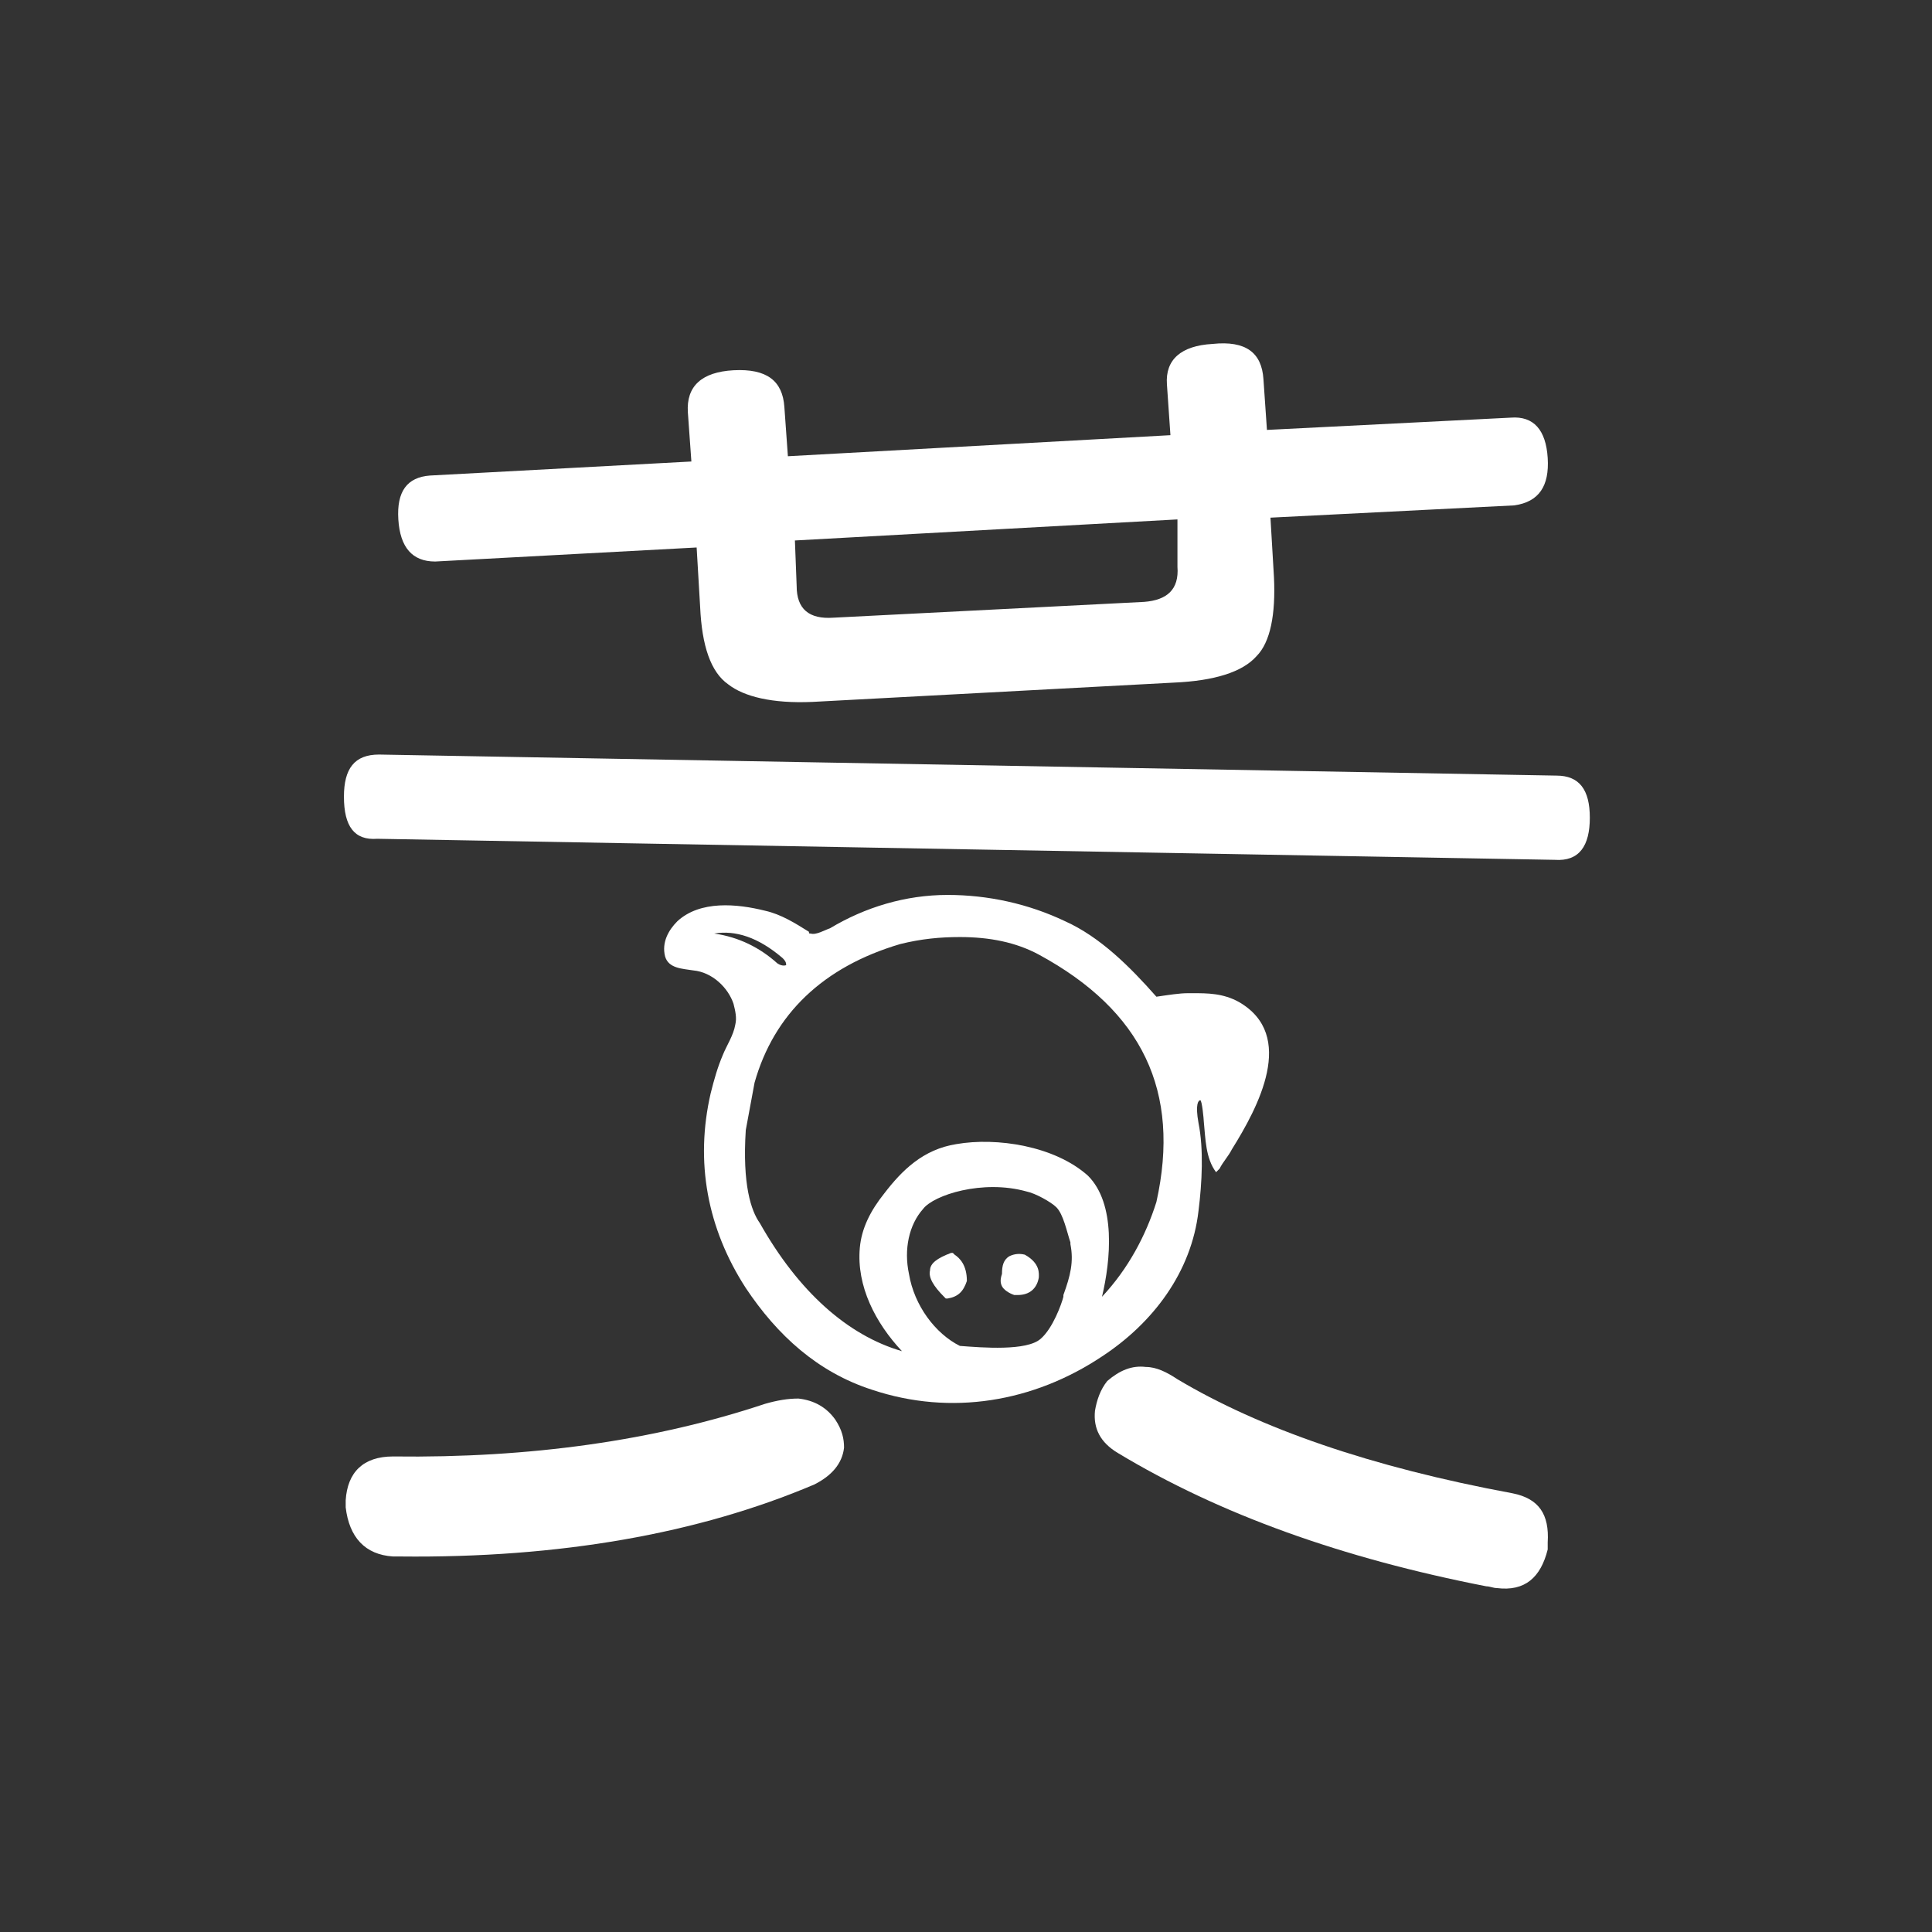 <?xml version="1.0" encoding="utf-8"?>
<!-- Generator: Adobe Illustrator 21.0.0, SVG Export Plug-In . SVG Version: 6.00 Build 0)  -->
<svg version="1.1" id="logo" xmlns="http://www.w3.org/2000/svg" xmlns:xlink="http://www.w3.org/1999/xlink" x="0px" y="0px"
	 viewBox="0 0 110.1 110.1" style="enable-background:new 0 0 110.1 110.1;" xml:space="preserve">
<rect x="0" y="0" width="110.1" height="110.1" fill="#333333" stroke="none"/>
<style type="text/css">
	.st0{fill:#FFFFFF;}
</style>
<g>
	<path class="st0" d="M88.2,26.1c-0.1-1.6-0.8-2.4-2.1-2.3l-13.9,0.7L72,21.6c-0.1-1.5-1-2.2-2.9-2c-1.8,0.1-2.7,0.9-2.6,2.3
		l0.2,2.9L44.9,26l-0.2-2.8c-0.1-1.5-1-2.2-2.9-2.1c-1.8,0.1-2.7,0.9-2.6,2.4l0.2,2.8l-14.9,0.8c-1.3,0.1-1.9,0.9-1.8,2.5
		c0.1,1.6,0.8,2.4,2.1,2.4l14.9-0.8l0.2,3.4c0.1,2.2,0.6,3.7,1.6,4.4c0.9,0.7,2.5,1.1,4.8,1l20.6-1.1c2.3-0.1,3.9-0.6,4.7-1.5
		c0.8-0.8,1.1-2.4,1-4.5l-0.2-3.4l13.9-0.7C87.7,28.6,88.3,27.7,88.2,26.1z M67.1,32.3c0.1,1.3-0.6,1.9-1.9,2l-17.7,0.9
		c-1.4,0.1-2.1-0.5-2.1-1.8l-0.1-2.6l21.8-1.2L67.1,32.3z"/>
	<path class="st0" d="M43.6,80c0.7-0.2,1.3-0.3,1.9-0.3c0.9,0.1,1.6,0.5,2.1,1.2c0.4,0.6,0.5,1.1,0.5,1.6c-0.1,0.9-0.7,1.6-1.7,2.1
		c-6.6,2.8-14.5,4.2-23.6,4.1l-0.4,0c-1.6-0.1-2.5-1.1-2.7-2.8l0-0.4c0.1-1.6,1-2.5,2.7-2.5C30.2,83.1,37.3,82.1,43.6,80z"/>
	<path class="st0" d="M19.6,45.4c0-1.6,0.6-2.4,2-2.4l67.1,1.2c1.3,0,1.9,0.8,1.9,2.4c0,1.6-0.6,2.5-2,2.4l-67.1-1.2
		C20.2,47.9,19.6,47.1,19.6,45.4z"/>
	<g>
		<path class="st0" d="M58.4,71.5L58.4,71.5c-0.4-0.1-0.7,0-0.9,0.1c-0.3,0.2-0.4,0.5-0.4,1c-0.1,0.3-0.1,0.5,0,0.7
			c0.1,0.2,0.4,0.4,0.7,0.5l0.1,0c0,0,0.1,0,0.1,0c0.7,0,1.1-0.4,1.2-1C59.2,72.6,59.3,72,58.4,71.5z"/>
		<path class="st0" d="M54.4,71.5l-0.1-0.1l-0.1,0C53.4,71.7,53,72,53,72.4c-0.1,0.4,0.2,0.9,0.8,1.5l0.1,0.1l0.1,0
			c0.6-0.1,0.9-0.4,1.1-1C55.1,72.1,54.7,71.7,54.4,71.5z"/>
		<path class="st0" d="M70.6,57.1c-0.9-0.5-1.8-0.5-2.6-0.5h-0.3c-0.5,0-1.1,0.1-1.8,0.2c-1.5-1.7-3.2-3.4-5.2-4.3
			c-2.1-1-4.4-1.5-6.7-1.5c-2.4,0-4.7,0.7-6.7,1.9c-0.3,0.1-0.8,0.4-1.1,0.3c-0.1,0-0.1,0-0.1-0.1c-0.8-0.5-1.6-1-2.5-1.2
			c-1.6-0.4-3.7-0.6-5,0.6c-0.5,0.5-0.9,1.2-0.7,2c0.2,0.7,1,0.7,1.6,0.8c1.1,0.1,2,1,2.3,1.9c0.1,0.4,0.2,0.8,0.1,1.2
			c-0.1,0.6-0.5,1.2-0.7,1.7c-0.3,0.7-0.5,1.4-0.7,2.2c-0.9,3.9-0.2,7.7,2,11.1c1.8,2.7,4.1,4.8,7.2,5.8c4.5,1.5,9.2,0.7,13.1-1.9
			c2.9-1.9,5.1-4.8,5.5-8.3c0.2-1.6,0.3-3.5,0-5c-0.2-1.1,0-1.3,0.1-1.3c0.1,0,0.2,1.1,0.2,1.2c0.1,1,0.1,2.1,0.7,2.9
			c0,0,0.1-0.1,0.1-0.1c0,0,0.1-0.1,0.1-0.1c0.2-0.4,0.5-0.7,0.7-1.1C71.7,63.1,73.9,59,70.6,57.1z M40.7,53.2
			c1.2-0.2,2.5,0.2,3.9,1.4c0.2,0.2,0.2,0.3,0.2,0.4c0,0-0.2,0.1-0.5-0.1C43.3,54,42.1,53.4,40.7,53.2z M60.6,73.8l0,0.1
			c-0.1,0.4-0.6,1.8-1.3,2.4c-0.8,0.7-3.3,0.5-4.6,0.4c-1.4-0.7-2.6-2.3-2.9-4.1c-0.3-1.4,0-2.8,0.8-3.7c0.6-0.8,3.4-1.7,5.9-1
			c0.5,0.1,1.4,0.6,1.7,0.9c0.4,0.4,0.6,1.4,0.8,2l0,0.1C61.2,71.9,61,72.7,60.6,73.8z M65.9,68.5c-0.6,1.9-1.6,3.8-3.1,5.4
			c0.5-2.1,0.8-5.3-0.8-6.9c-1.9-1.7-5.2-2.2-7.5-1.8c-1.9,0.3-3.1,1.5-4.1,2.8c-0.8,1-1.3,2-1.4,3.1c-0.2,2.2,0.9,4.3,2.4,5.9
			c-3.1-0.9-5.9-3.4-8.1-7.3c-0.5-0.7-1-2.2-0.8-5.3l0.5-2.7c1.1-3.9,3.9-6.6,8.3-7.9c1.2-0.3,2.3-0.4,3.4-0.4c1.7,0,3.2,0.3,4.5,1
			C65.1,57.6,67.3,62.2,65.9,68.5z"/>
	</g>
	<path class="st0" d="M65.3,77.9c0.6,0,1.2,0.3,1.8,0.7c4.7,2.8,11,5,19.1,6.5c1.5,0.3,2.1,1.2,2,2.8l0,0.4
		c-0.4,1.6-1.3,2.4-2.9,2.2c-0.2,0-0.4-0.1-0.6-0.1c-8.2-1.6-15.2-4.1-21-7.6c-1-0.6-1.4-1.4-1.3-2.4c0.1-0.6,0.3-1.2,0.7-1.7
		C63.8,78.1,64.5,77.8,65.3,77.9z"/>
</g>
</svg>
